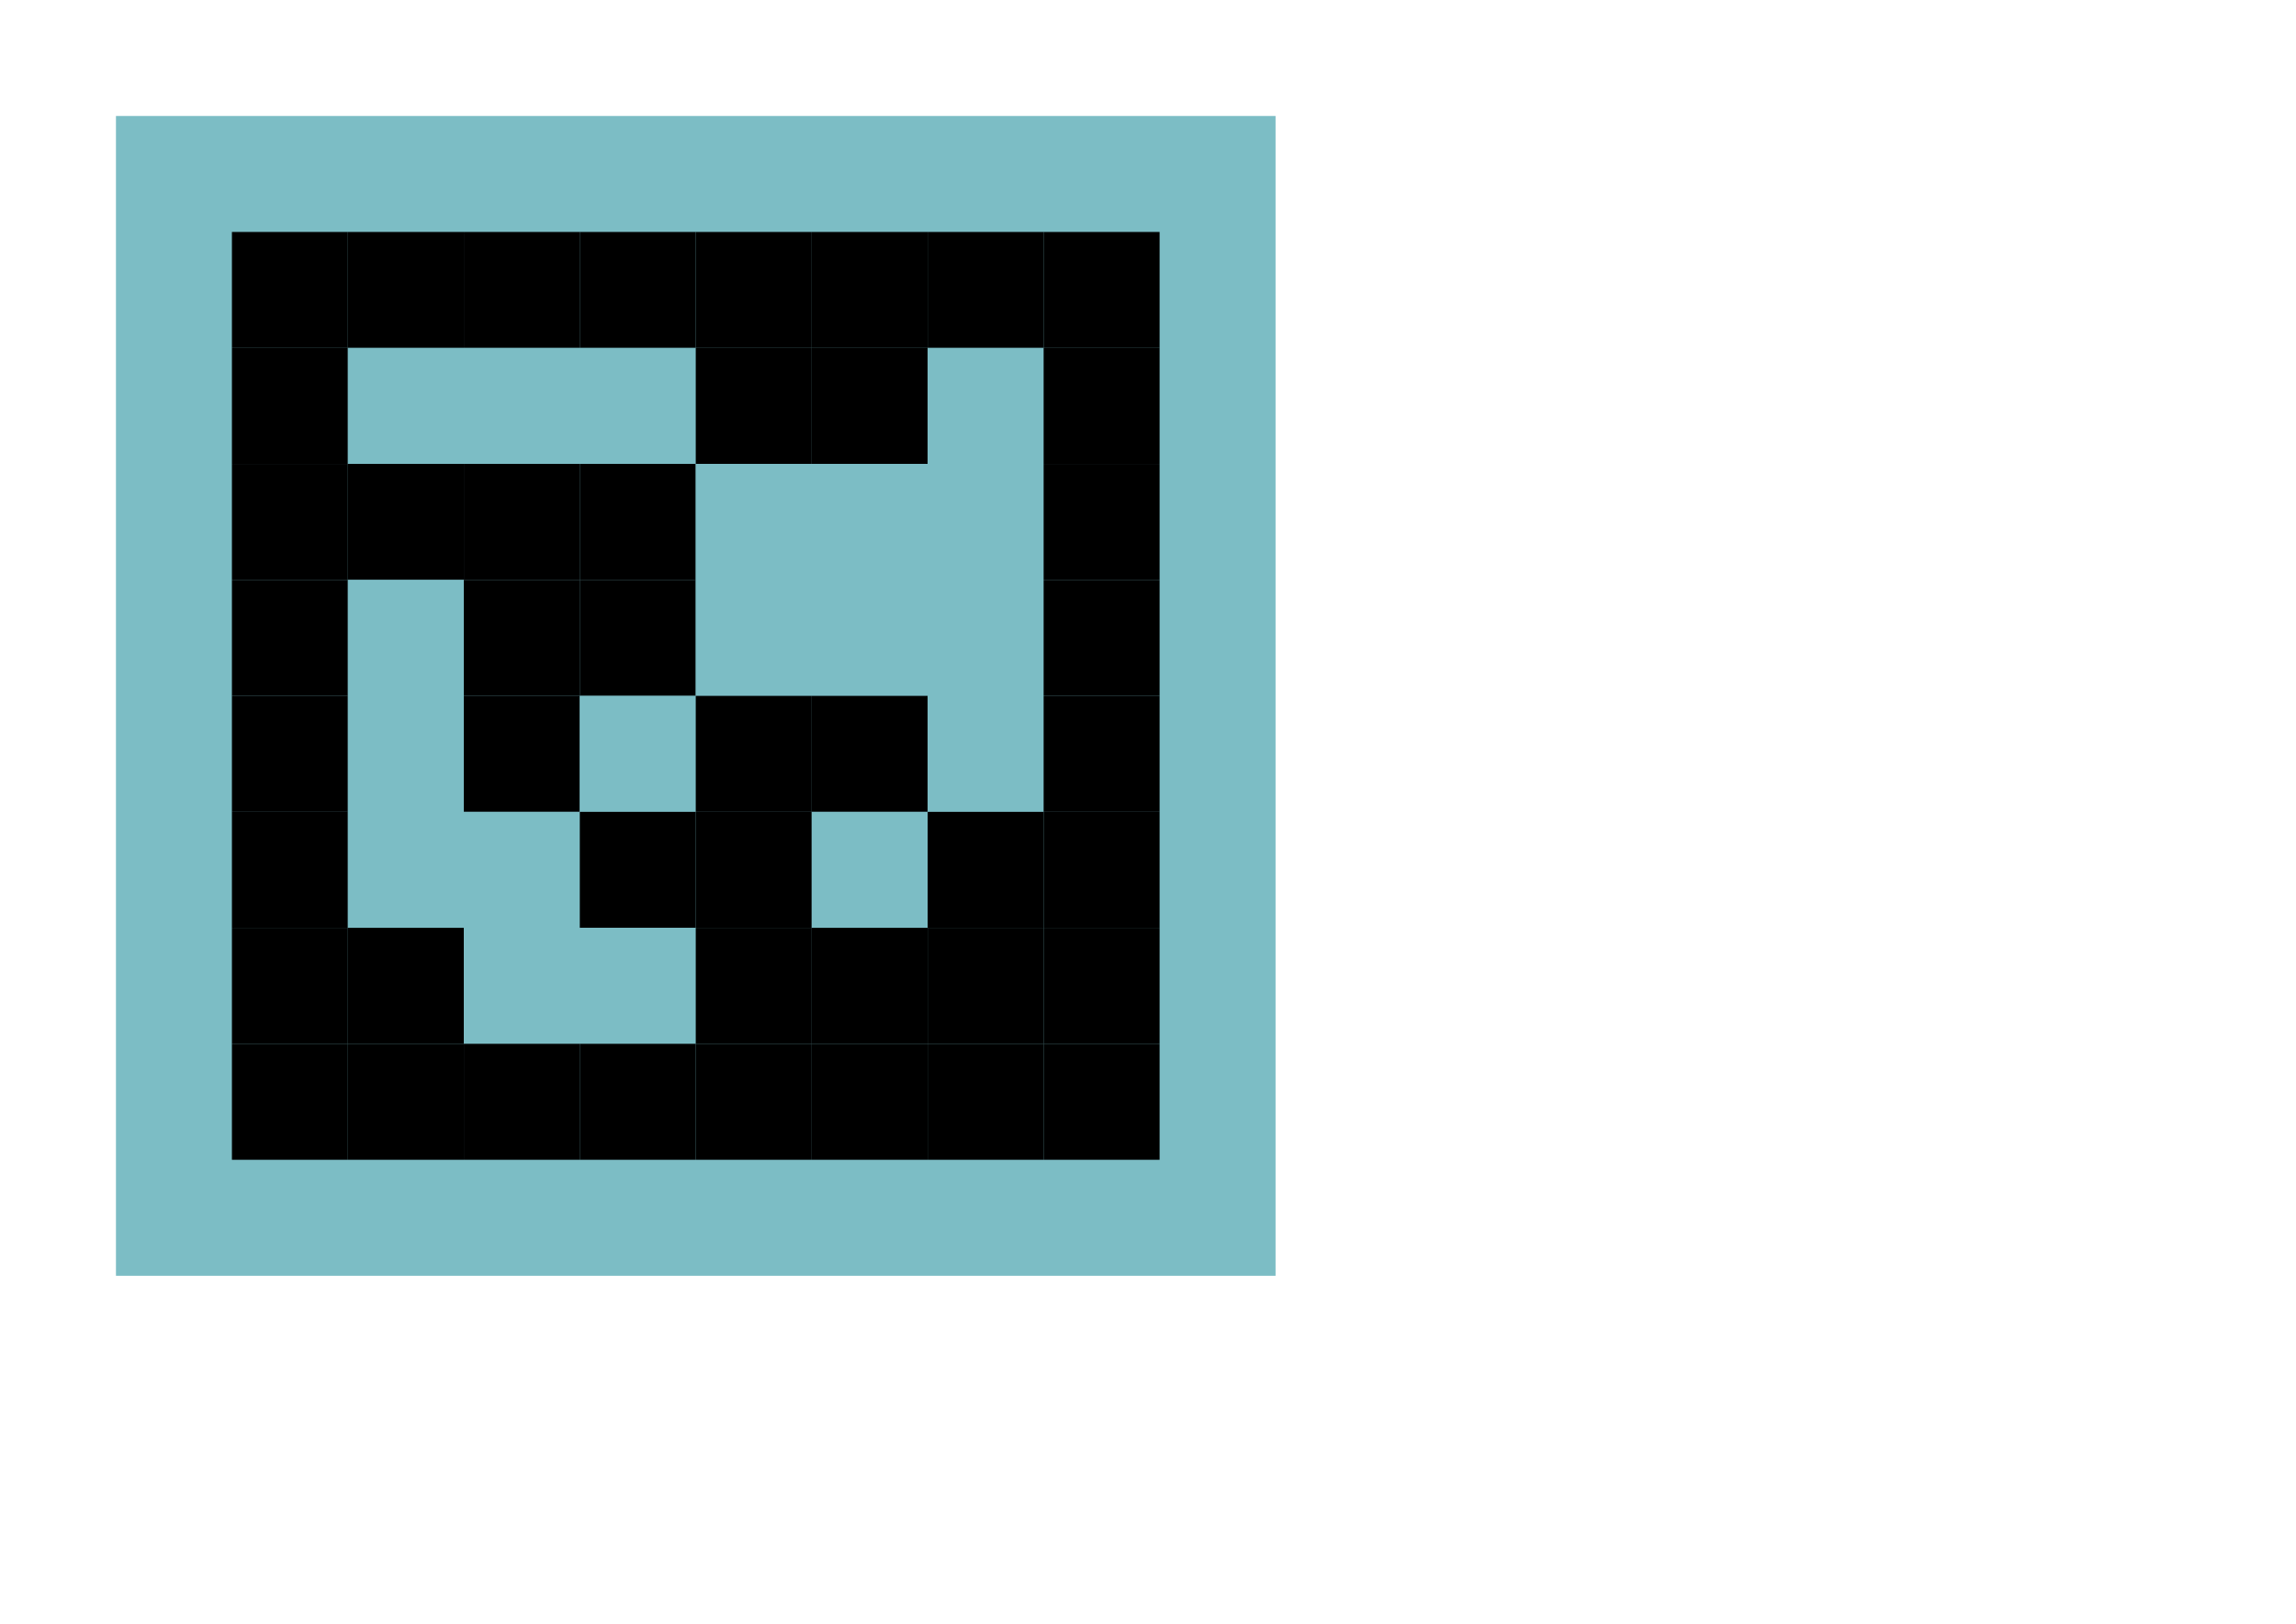 <?xml version="1.0" encoding="utf-8" ?>
<svg baseProfile="tiny" height="210mm" version="1.2" width="297mm" xmlns="http://www.w3.org/2000/svg" xmlns:ev="http://www.w3.org/2001/xml-events" xmlns:xlink="http://www.w3.org/1999/xlink"><defs /><rect fill="#7cbdc5" height="150mm" stroke="none" width="150mm" x="15mm" y="15mm" /><rect fill="black" height="15.0mm" stroke="none" width="15.0mm" x="30.0mm" y="30.0mm" /><rect fill="black" height="15.0mm" stroke="none" width="15.0mm" x="45.0mm" y="30.0mm" /><rect fill="black" height="15.0mm" stroke="none" width="15.0mm" x="60.0mm" y="30.0mm" /><rect fill="black" height="15.0mm" stroke="none" width="15.0mm" x="75.0mm" y="30.0mm" /><rect fill="black" height="15.0mm" stroke="none" width="15.0mm" x="90.0mm" y="30.0mm" /><rect fill="black" height="15.0mm" stroke="none" width="15.0mm" x="105.0mm" y="30.0mm" /><rect fill="black" height="15.0mm" stroke="none" width="15.0mm" x="120.0mm" y="30.0mm" /><rect fill="black" height="15.0mm" stroke="none" width="15.0mm" x="135.0mm" y="30.0mm" /><rect fill="black" height="15.0mm" stroke="none" width="15.0mm" x="30.0mm" y="45.0mm" /><rect fill="#7cbdc5" height="15.0mm" stroke="none" width="15.0mm" x="45.0mm" y="45.0mm" /><rect fill="#7cbdc5" height="15.0mm" stroke="none" width="15.0mm" x="60.0mm" y="45.0mm" /><rect fill="#7cbdc5" height="15.0mm" stroke="none" width="15.0mm" x="75.0mm" y="45.0mm" /><rect fill="black" height="15.0mm" stroke="none" width="15.0mm" x="90.0mm" y="45.0mm" /><rect fill="black" height="15.0mm" stroke="none" width="15.0mm" x="105.0mm" y="45.0mm" /><rect fill="#7cbdc5" height="15.0mm" stroke="none" width="15.0mm" x="120.0mm" y="45.0mm" /><rect fill="black" height="15.0mm" stroke="none" width="15.0mm" x="135.0mm" y="45.0mm" /><rect fill="black" height="15.0mm" stroke="none" width="15.0mm" x="30.0mm" y="60.0mm" /><rect fill="black" height="15.0mm" stroke="none" width="15.0mm" x="45.0mm" y="60.0mm" /><rect fill="black" height="15.0mm" stroke="none" width="15.0mm" x="60.0mm" y="60.0mm" /><rect fill="black" height="15.0mm" stroke="none" width="15.0mm" x="75.0mm" y="60.0mm" /><rect fill="#7cbdc5" height="15.0mm" stroke="none" width="15.0mm" x="90.0mm" y="60.0mm" /><rect fill="#7cbdc5" height="15.0mm" stroke="none" width="15.0mm" x="105.0mm" y="60.0mm" /><rect fill="#7cbdc5" height="15.0mm" stroke="none" width="15.0mm" x="120.0mm" y="60.0mm" /><rect fill="black" height="15.0mm" stroke="none" width="15.0mm" x="135.0mm" y="60.0mm" /><rect fill="black" height="15.0mm" stroke="none" width="15.0mm" x="30.0mm" y="75.0mm" /><rect fill="#7cbdc5" height="15.0mm" stroke="none" width="15.0mm" x="45.0mm" y="75.0mm" /><rect fill="black" height="15.0mm" stroke="none" width="15.0mm" x="60.0mm" y="75.0mm" /><rect fill="black" height="15.0mm" stroke="none" width="15.0mm" x="75.0mm" y="75.0mm" /><rect fill="#7cbdc5" height="15.0mm" stroke="none" width="15.0mm" x="90.0mm" y="75.0mm" /><rect fill="#7cbdc5" height="15.0mm" stroke="none" width="15.0mm" x="105.0mm" y="75.0mm" /><rect fill="#7cbdc5" height="15.0mm" stroke="none" width="15.0mm" x="120.0mm" y="75.0mm" /><rect fill="black" height="15.0mm" stroke="none" width="15.0mm" x="135.0mm" y="75.0mm" /><rect fill="black" height="15.0mm" stroke="none" width="15.0mm" x="30.0mm" y="90.0mm" /><rect fill="#7cbdc5" height="15.0mm" stroke="none" width="15.0mm" x="45.0mm" y="90.0mm" /><rect fill="black" height="15.0mm" stroke="none" width="15.0mm" x="60.0mm" y="90.0mm" /><rect fill="#7cbdc5" height="15.0mm" stroke="none" width="15.0mm" x="75.0mm" y="90.0mm" /><rect fill="black" height="15.0mm" stroke="none" width="15.0mm" x="90.0mm" y="90.0mm" /><rect fill="black" height="15.0mm" stroke="none" width="15.0mm" x="105.0mm" y="90.0mm" /><rect fill="#7cbdc5" height="15.0mm" stroke="none" width="15.0mm" x="120.0mm" y="90.0mm" /><rect fill="black" height="15.0mm" stroke="none" width="15.0mm" x="135.0mm" y="90.0mm" /><rect fill="black" height="15.0mm" stroke="none" width="15.0mm" x="30.0mm" y="105.0mm" /><rect fill="#7cbdc5" height="15.0mm" stroke="none" width="15.0mm" x="45.0mm" y="105.0mm" /><rect fill="#7cbdc5" height="15.0mm" stroke="none" width="15.0mm" x="60.0mm" y="105.0mm" /><rect fill="black" height="15.0mm" stroke="none" width="15.0mm" x="75.0mm" y="105.0mm" /><rect fill="black" height="15.0mm" stroke="none" width="15.0mm" x="90.0mm" y="105.0mm" /><rect fill="#7cbdc5" height="15.0mm" stroke="none" width="15.0mm" x="105.0mm" y="105.0mm" /><rect fill="black" height="15.0mm" stroke="none" width="15.0mm" x="120.0mm" y="105.0mm" /><rect fill="black" height="15.0mm" stroke="none" width="15.0mm" x="135.0mm" y="105.0mm" /><rect fill="black" height="15.0mm" stroke="none" width="15.0mm" x="30.0mm" y="120.0mm" /><rect fill="black" height="15.0mm" stroke="none" width="15.0mm" x="45.0mm" y="120.0mm" /><rect fill="#7cbdc5" height="15.0mm" stroke="none" width="15.0mm" x="60.0mm" y="120.0mm" /><rect fill="#7cbdc5" height="15.0mm" stroke="none" width="15.0mm" x="75.0mm" y="120.0mm" /><rect fill="black" height="15.0mm" stroke="none" width="15.0mm" x="90.0mm" y="120.0mm" /><rect fill="black" height="15.0mm" stroke="none" width="15.0mm" x="105.0mm" y="120.0mm" /><rect fill="black" height="15.0mm" stroke="none" width="15.0mm" x="120.0mm" y="120.0mm" /><rect fill="black" height="15.0mm" stroke="none" width="15.0mm" x="135.0mm" y="120.0mm" /><rect fill="black" height="15.0mm" stroke="none" width="15.0mm" x="30.0mm" y="135.0mm" /><rect fill="black" height="15.0mm" stroke="none" width="15.0mm" x="45.0mm" y="135.0mm" /><rect fill="black" height="15.0mm" stroke="none" width="15.0mm" x="60.0mm" y="135.0mm" /><rect fill="black" height="15.0mm" stroke="none" width="15.0mm" x="75.0mm" y="135.0mm" /><rect fill="black" height="15.0mm" stroke="none" width="15.0mm" x="90.0mm" y="135.0mm" /><rect fill="black" height="15.0mm" stroke="none" width="15.0mm" x="105.0mm" y="135.0mm" /><rect fill="black" height="15.0mm" stroke="none" width="15.0mm" x="120.0mm" y="135.0mm" /><rect fill="black" height="15.0mm" stroke="none" width="15.0mm" x="135.0mm" y="135.0mm" /></svg>